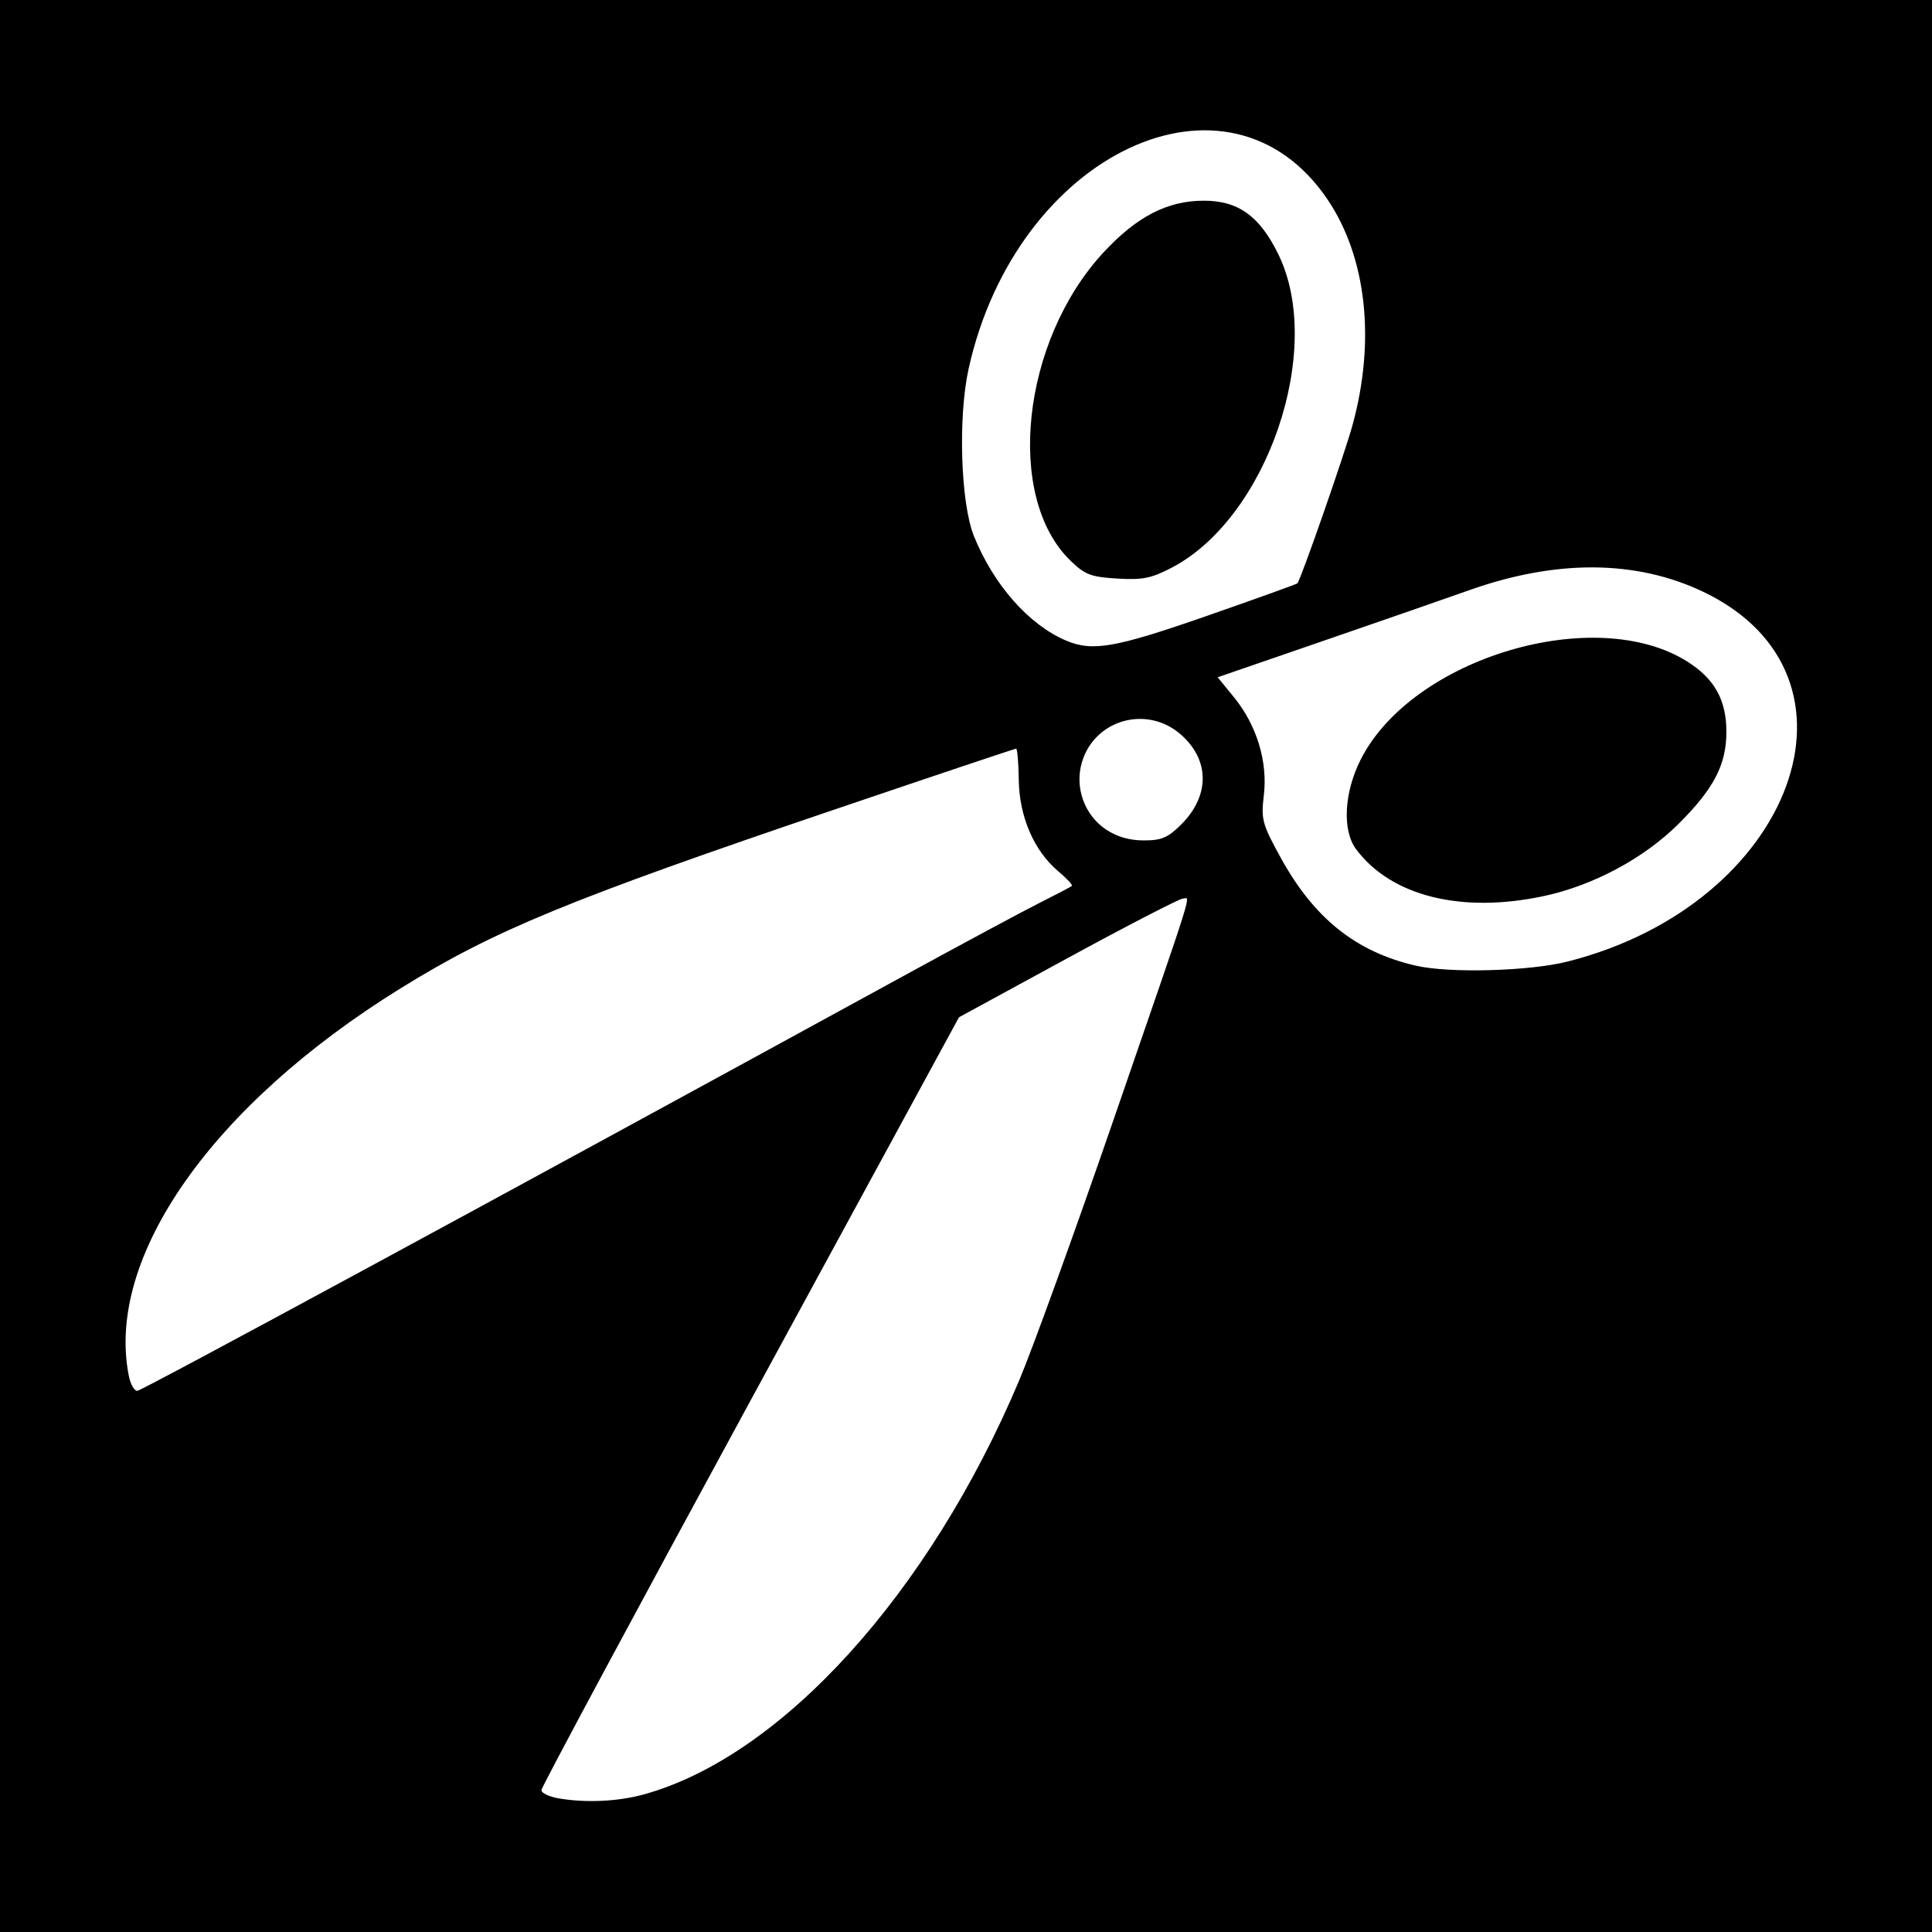 <?xml version="1.0" encoding="UTF-8" standalone="no"?>
<!-- Created with Inkscape (http://www.inkscape.org/) -->

<svg
   xmlns:dc="http://purl.org/dc/elements/1.1/"
   xmlns:cc="http://creativecommons.org/ns#"
   xmlns:rdf="http://www.w3.org/1999/02/22-rdf-syntax-ns#"
   xmlns:svg="http://www.w3.org/2000/svg"
   xmlns="http://www.w3.org/2000/svg"
   version="1.1"
   width="512"
   height="512"
   id="svg2">
  <rect width="100%" height="100%" fill="#808080" stroke="none"/>
  <defs
     id="defs6" />
  <path
     d="m 0,0 512,0 0,512 -512,0 z"
     id="rect3034"
     style="fill:#000000" />
  <path
     d="m 310.463,150.472 c 25.391,-13.224 40.624,-57.91 28.317,-83.066 -4.987,-10.193 -10.655,-14.249 -19.869,-14.221 -9.578,0.029 -17.701,4.237 -26.475,13.713 -21.724,23.465 -26.158,64.809 -8.759,81.674 3.857,3.739 5.396,4.328 12.395,4.751 6.699,0.404 9.026,-0.056 14.391,-2.851 z m -27.881,19.314 c -9.879,-4.16 -19.248,-14.764 -24.479,-27.706 -3.523,-8.715 -4.248,-31.529 -1.41,-44.355 12.652,-57.18 68.96,-83.698 95.151,-44.81 10.305,15.3 12.733,37.308 6.591,59.725 -2.13,7.773 -13.732,41.066 -14.621,41.955 -0.221,0.221 -10.984,4.09 -23.917,8.598 -24.338,8.483 -30.318,9.539 -37.316,6.593 z m 10.47,50.008 c -5.692,-3.83 -8.299,-11.145 -6.336,-17.779 3.358,-11.347 17.242,-15.242 26.222,-7.357 7.671,6.735 7.725,16.197 0.137,23.786 -3.568,3.568 -5.221,4.277 -9.975,4.277 -3.815,0 -7.136,-0.967 -10.048,-2.927 z m 116.323,17.619 c 12.916,-2.805 26.233,-9.946 35.312,-18.936 9.475,-9.382 12.83,-15.807 12.823,-24.556 -0.007,-8.4 -3.115,-14.008 -10.284,-18.554 -24.474,-15.521 -73.009,-0.998 -86.629,25.921 -4.422,8.74 -4.936,18.785 -1.216,23.767 9.324,12.488 28.064,17.12 49.994,12.358 z m -34.129,18.51 c -15.92,-3.67 -27.023,-12.547 -35.88,-28.686 -4.897,-8.922 -5.197,-10.046 -4.429,-16.579 1.042,-8.867 -1.913,-18.517 -7.924,-25.876 l -4.327,-5.298 27.809,-9.577 c 15.295,-5.267 32.789,-11.344 38.876,-13.503 23.128,-8.205 44.294,-8.046 62.08,0.466 46.283,22.15 23.992,82.757 -36.027,97.952 -10.11,2.559 -31.325,3.14 -40.177,1.099 z M 34.143,364.64 c -6.281,-31.404 22.083,-71.834 72.097,-102.772 24.779,-15.328 44.388,-23.405 114.867,-47.317 26.182,-8.883 47.863,-16.151 48.18,-16.151 0.317,0 0.632,3.75 0.7,8.333 0.146,9.762 4.056,18.777 10.493,24.193 2.235,1.881 3.847,3.615 3.583,3.855 -0.264,0.24 -4.043,2.221 -8.397,4.403 -4.354,2.182 -20.77,11 -36.48,19.595 -109.323,59.81 -201.586,109.766 -202.804,109.81 -0.792,0.028 -1.8,-1.749 -2.24,-3.949 z m 114.08,111.978 c -2.64,-0.436 -4.776,-1.438 -4.747,-2.226 0.029,-0.788 24.941,-47.192 55.36,-103.121 l 55.307,-101.689 28.8,-15.682 c 15.84,-8.625 29.559,-15.713 30.486,-15.751 2.083,-0.086 3.778,-5.499 -18.488,59.059 -10.124,29.352 -21.312,60.247 -24.863,68.656 -23.86,56.497 -62.996,99.635 -99.512,109.689 -6.738,1.855 -15.143,2.256 -22.344,1.066 z"
     id="path2989"
     style="fill:#ffffff" />
</svg>
